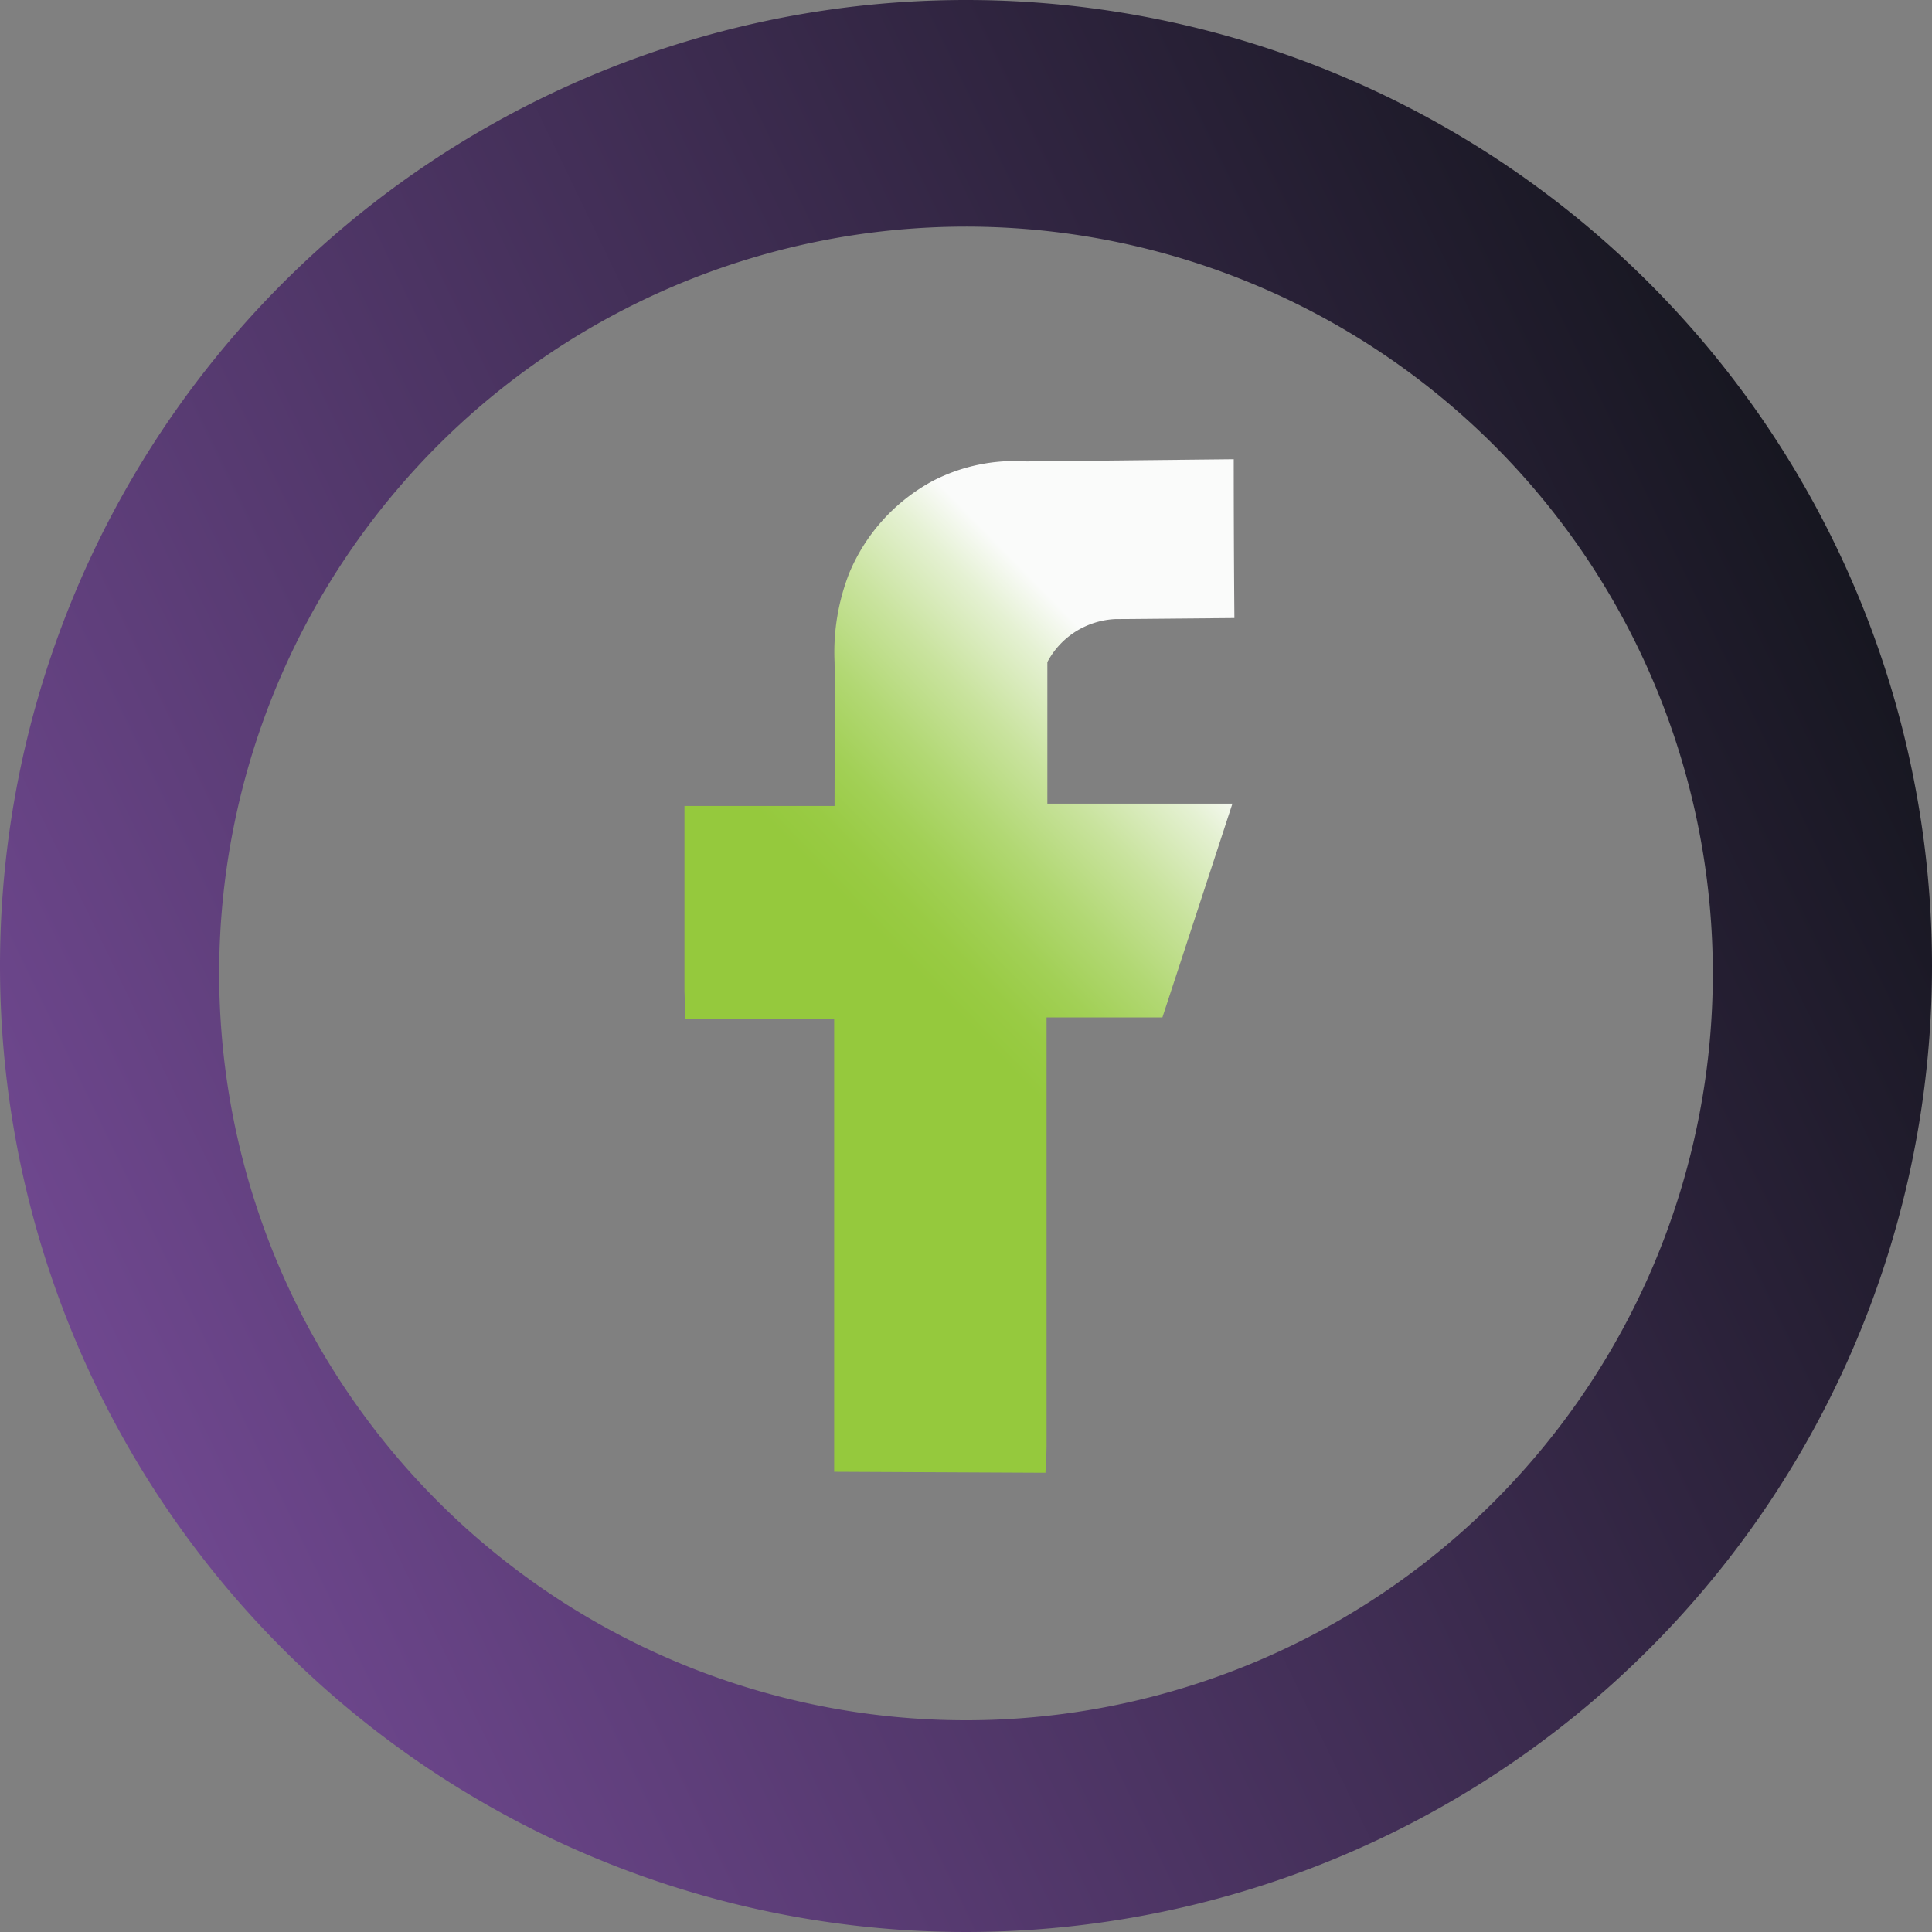 <svg id="Слой_1" data-name="Слой 1" xmlns="http://www.w3.org/2000/svg" xmlns:xlink="http://www.w3.org/1999/xlink" viewBox="0 0 290.88 290.88">
  <rect x="0" y="0" width="290.88" height="290.88" fill="#808080" stroke="none"/>
  <defs>
    <style>
      .cls-1 {
        fill: #774c99;
      }

      .cls-2 {
        fill: url(#Безымянный_градиент_5);
      }

      .cls-3 {
        fill: url(#Безымянный_градиент_16);
      }
    </style>
    <linearGradient id="Безымянный_градиент_5" data-name="Безымянный градиент 5" x1="-9.74" y1="220.26" x2="296.61" y2="72.55" gradientUnits="userSpaceOnUse">
      <stop offset="0" stop-color="#774c99"/>
      <stop offset="1" stop-color="#101318"/>
    </linearGradient>
    <linearGradient id="Безымянный_градиент_16" data-name="Безымянный градиент 16" x1="124.92" y1="169.72" x2="181.84" y2="114.2" gradientUnits="userSpaceOnUse">
      <stop offset="0.32" stop-color="#95c93d"/>
      <stop offset="0.4" stop-color="#99cb44"/>
      <stop offset="0.5" stop-color="#a2d056"/>
      <stop offset="0.62" stop-color="#b2d874"/>
      <stop offset="0.76" stop-color="#c9e39e"/>
      <stop offset="0.91" stop-color="#e5f1d3"/>
      <stop offset="1" stop-color="#fafbfa"/>
    </linearGradient>
  </defs>
  <title>ico_fb</title>
  <path class="cls-1" d="M175.66,14.1c.34.82.65,2.34,1,2.36,11.15.4,20.77,5.78,30.21,10.5,18.64,9.34,35.89,21.08,49.19,37.5,7.62,9.41,12.59,20.46,17.68,31.49,10.6,23,9.38,47.32,8.06,71.32-.83,15.08-7.42,29.38-15.35,42.4-6.13,10.07-12.07,20.9-20.56,28.7-10.91,10-23.47,19.18-36.9,25.18-9.47,4.24-18.77,10.84-30,10.89-1.67,0-3.28,1.53-5,1.71-10.15,1.09-20.3,2.38-30.47,2.78-5.37.21-10.22-3.58-16.1-2.88-5.41.64-10.78-1.31-16.14-2.27-16-2.88-29.25-11-42.33-19.58A105.26,105.26,0,0,1,49.79,238a143.49,143.49,0,0,1-25.5-36.87c-.94-2-1.11-4.38-1.88-7.58l-4.5-1.32c-1.19-5-1.43-10.83-4-15.28a19.08,19.08,0,0,1-2.44-9.12c-.33-5,1.41-10.28-2.71-14.77-1-1.05-.39-3.75-.1-5.62.83-5.38,2.15-10.7,2.76-16.1.57-5.15-.1-10.48.86-15.54s1.92-11.4,5.25-14.9c7.11-7.47,9.35-17.46,15-25.29,15-20.79,32.33-39.59,56.67-49.8,9-3.76,17.56-9.21,27.85-9.31.35,0,.68-1.54,1-2.36ZM144.9,264.88a226.48,226.48,0,0,0,23.19-2.47c9.59-1.38,18.55-4.39,27.17-7.69,16.15-6.19,28.46-19,43-28.14a7.4,7.4,0,0,0,2-2c7.7-11,14.93-22.29,20.39-34.67,6.11-13.83,7.18-28.76,9.83-43.32.66-3.62-2.67-7.84-2.45-11.69.6-10.83-2.69-20.87-6.16-30.62-5.21-14.61-12.34-28.67-24.83-38.4-5.91-4.6-11.27-9.68-17-14.38-4.12-3.38-9.28-5.47-13.62-8.62-10.39-7.52-22.84-9.73-34.57-13.76-7.46-2.56-16,2.17-23.16-3.09-10,6-22.07-.91-32,5.38C94.31,34.83,76.57,47.63,60.63,62.14,50.46,71.38,43.31,84,37.33,96.82a123.71,123.71,0,0,0-11.18,45.59c-.52,9.11.91,18.52,2.83,27.5,1.74,8.17,4.88,16.15,8.2,23.87C48,219,66,237.35,90.23,250.49,108.35,260.32,127.8,262.81,144.9,264.88Z"/>
  <path class="cls-2" d="M145.44,0A145.44,145.44,0,1,0,290.88,145.44,145.45,145.45,0,0,0,145.44,0Zm0,259A112.44,112.44,0,1,1,257.88,146.52,112.44,112.44,0,0,1,145.44,259Z"/>
  <path class="cls-3" d="M125.59,221.59V153.35l-22.4.08-.14-4.34V121.35h22.6c0-7.53.1-14.61,0-21.68a32.69,32.69,0,0,1,2.23-13.43,28,28,0,0,1,12.61-13.86,26.89,26.89,0,0,1,14.07-2.91l31.19-.33q0,12,.1,23.91l-18,.16a12.34,12.34,0,0,0-6.26,2.11,12.19,12.19,0,0,0-3.9,4.36V121h27.86q-5.26,16.09-10.54,32.18H157.57v64.36c0,1.4-.11,2.8-.17,4.2Z"/>
</svg>
